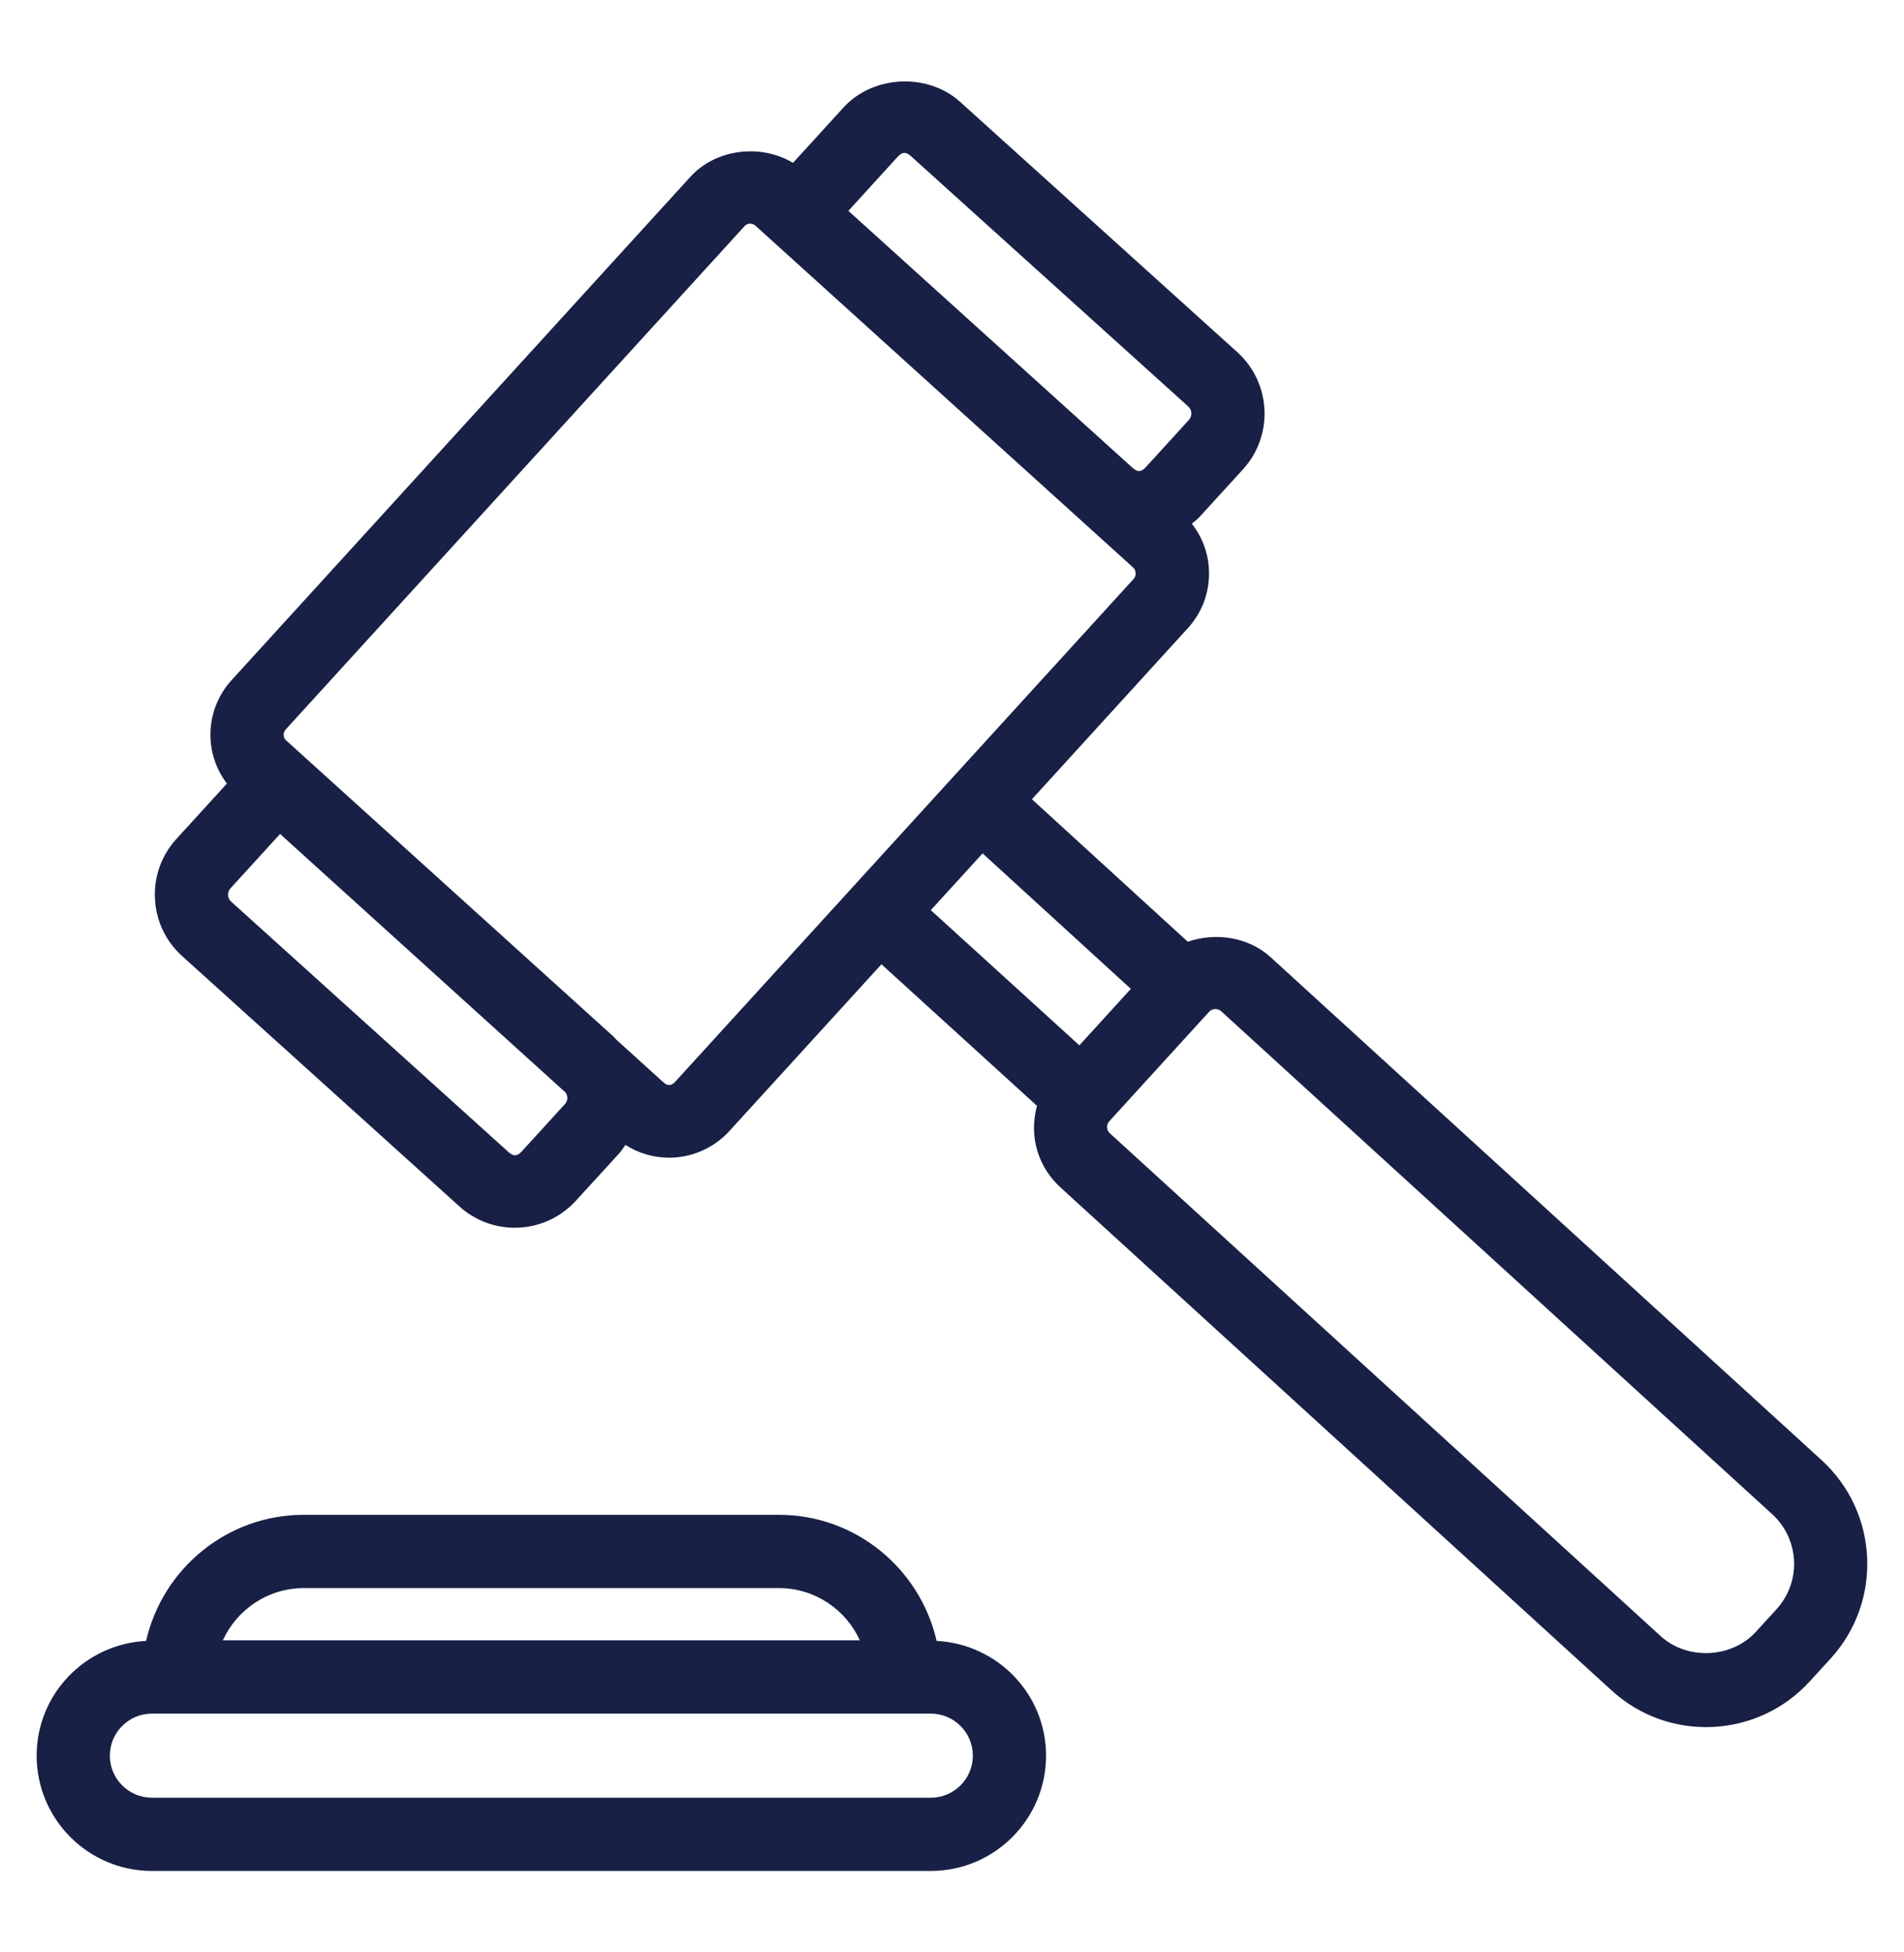 <svg width="40" height="41" viewBox="0 0 40 41" fill="none" xmlns="http://www.w3.org/2000/svg">
<path d="M0.77 36.869C0.77 38.204 1.856 39.29 3.191 39.29H19.555C20.89 39.29 21.976 38.204 21.976 36.869C21.976 35.575 20.954 34.525 19.677 34.459C19.331 32.946 17.98 31.811 16.363 31.811H6.383C4.766 31.811 3.415 32.946 3.069 34.459C1.791 34.525 0.77 35.575 0.77 36.869ZM6.383 33.35H16.363C17.118 33.35 17.77 33.8 18.064 34.447H4.682C4.976 33.8 5.628 33.35 6.383 33.35ZM3.191 35.986H19.555C20.041 35.986 20.438 36.382 20.438 36.869C20.438 37.356 20.041 37.752 19.555 37.752H3.191C2.704 37.752 2.308 37.356 2.308 36.869C2.308 36.382 2.704 35.986 3.191 35.986ZM38.021 35.308L38.46 34.828C39.555 33.627 39.47 31.759 38.269 30.663L26.692 20.1C26.225 19.674 25.538 19.576 24.953 19.776L21.679 16.784L24.959 13.187C25.262 12.853 25.418 12.42 25.398 11.965C25.382 11.606 25.254 11.273 25.039 10.998C25.097 10.949 25.157 10.904 25.208 10.847L26.114 9.855C26.759 9.148 26.709 8.048 25.998 7.399L20.176 2.144C19.495 1.523 18.343 1.575 17.722 2.256L16.66 3.42C15.985 3.015 15.043 3.122 14.503 3.714L4.868 14.28C4.31 14.891 4.271 15.803 4.767 16.455L3.706 17.618C3.394 17.96 3.233 18.404 3.255 18.868C3.276 19.331 3.476 19.759 3.822 20.074L9.645 25.329C9.966 25.622 10.381 25.783 10.815 25.783C11.303 25.783 11.77 25.576 12.098 25.216L13.004 24.225C13.055 24.168 13.096 24.105 13.139 24.044C13.412 24.216 13.729 24.312 14.056 24.312C14.53 24.312 14.988 24.113 15.315 23.761L18.518 20.25L21.785 23.222C21.603 23.9 21.833 24.53 22.279 24.936L33.857 35.499C35.065 36.603 36.931 36.504 38.021 35.308ZM18.859 3.292C18.965 3.176 19.044 3.194 19.142 3.283L24.964 8.537C25.045 8.611 25.051 8.736 24.977 8.818L24.072 9.81C23.966 9.926 23.887 9.91 23.789 9.82C23.179 9.269 25.999 11.818 17.823 4.428L18.859 3.292ZM11.867 23.187L10.961 24.18C10.856 24.295 10.776 24.278 10.679 24.19L4.856 18.934C4.806 18.889 4.793 18.835 4.791 18.797C4.79 18.76 4.797 18.705 4.843 18.654L5.884 17.513C14.093 24.945 11.262 22.382 11.875 22.936C11.904 22.974 11.918 23.015 11.919 23.045C11.921 23.082 11.913 23.137 11.867 23.187ZM14.184 22.718C14.091 22.818 14.013 22.795 13.941 22.732L12.942 21.827C12.923 21.808 12.908 21.786 12.889 21.768C12.186 21.133 15.435 24.071 6.014 15.551C5.945 15.489 5.94 15.388 6.005 15.316L15.64 4.751C15.681 4.705 15.729 4.696 15.762 4.696C15.789 4.696 15.828 4.705 15.868 4.737C26.756 14.587 23.001 11.19 23.813 11.925C23.869 11.976 23.872 12.096 23.822 12.151L14.184 22.718ZM19.555 19.113L20.643 17.921L23.757 20.766L22.676 21.952L19.555 19.113ZM23.316 23.799C23.242 23.732 23.238 23.619 23.305 23.546L25.401 21.248C25.468 21.175 25.581 21.17 25.655 21.236L37.232 31.799C37.806 32.323 37.847 33.217 37.324 33.791L36.885 34.271C36.381 34.824 35.448 34.867 34.893 34.363L23.316 23.799Z" fill="#182045"/>
</svg>
